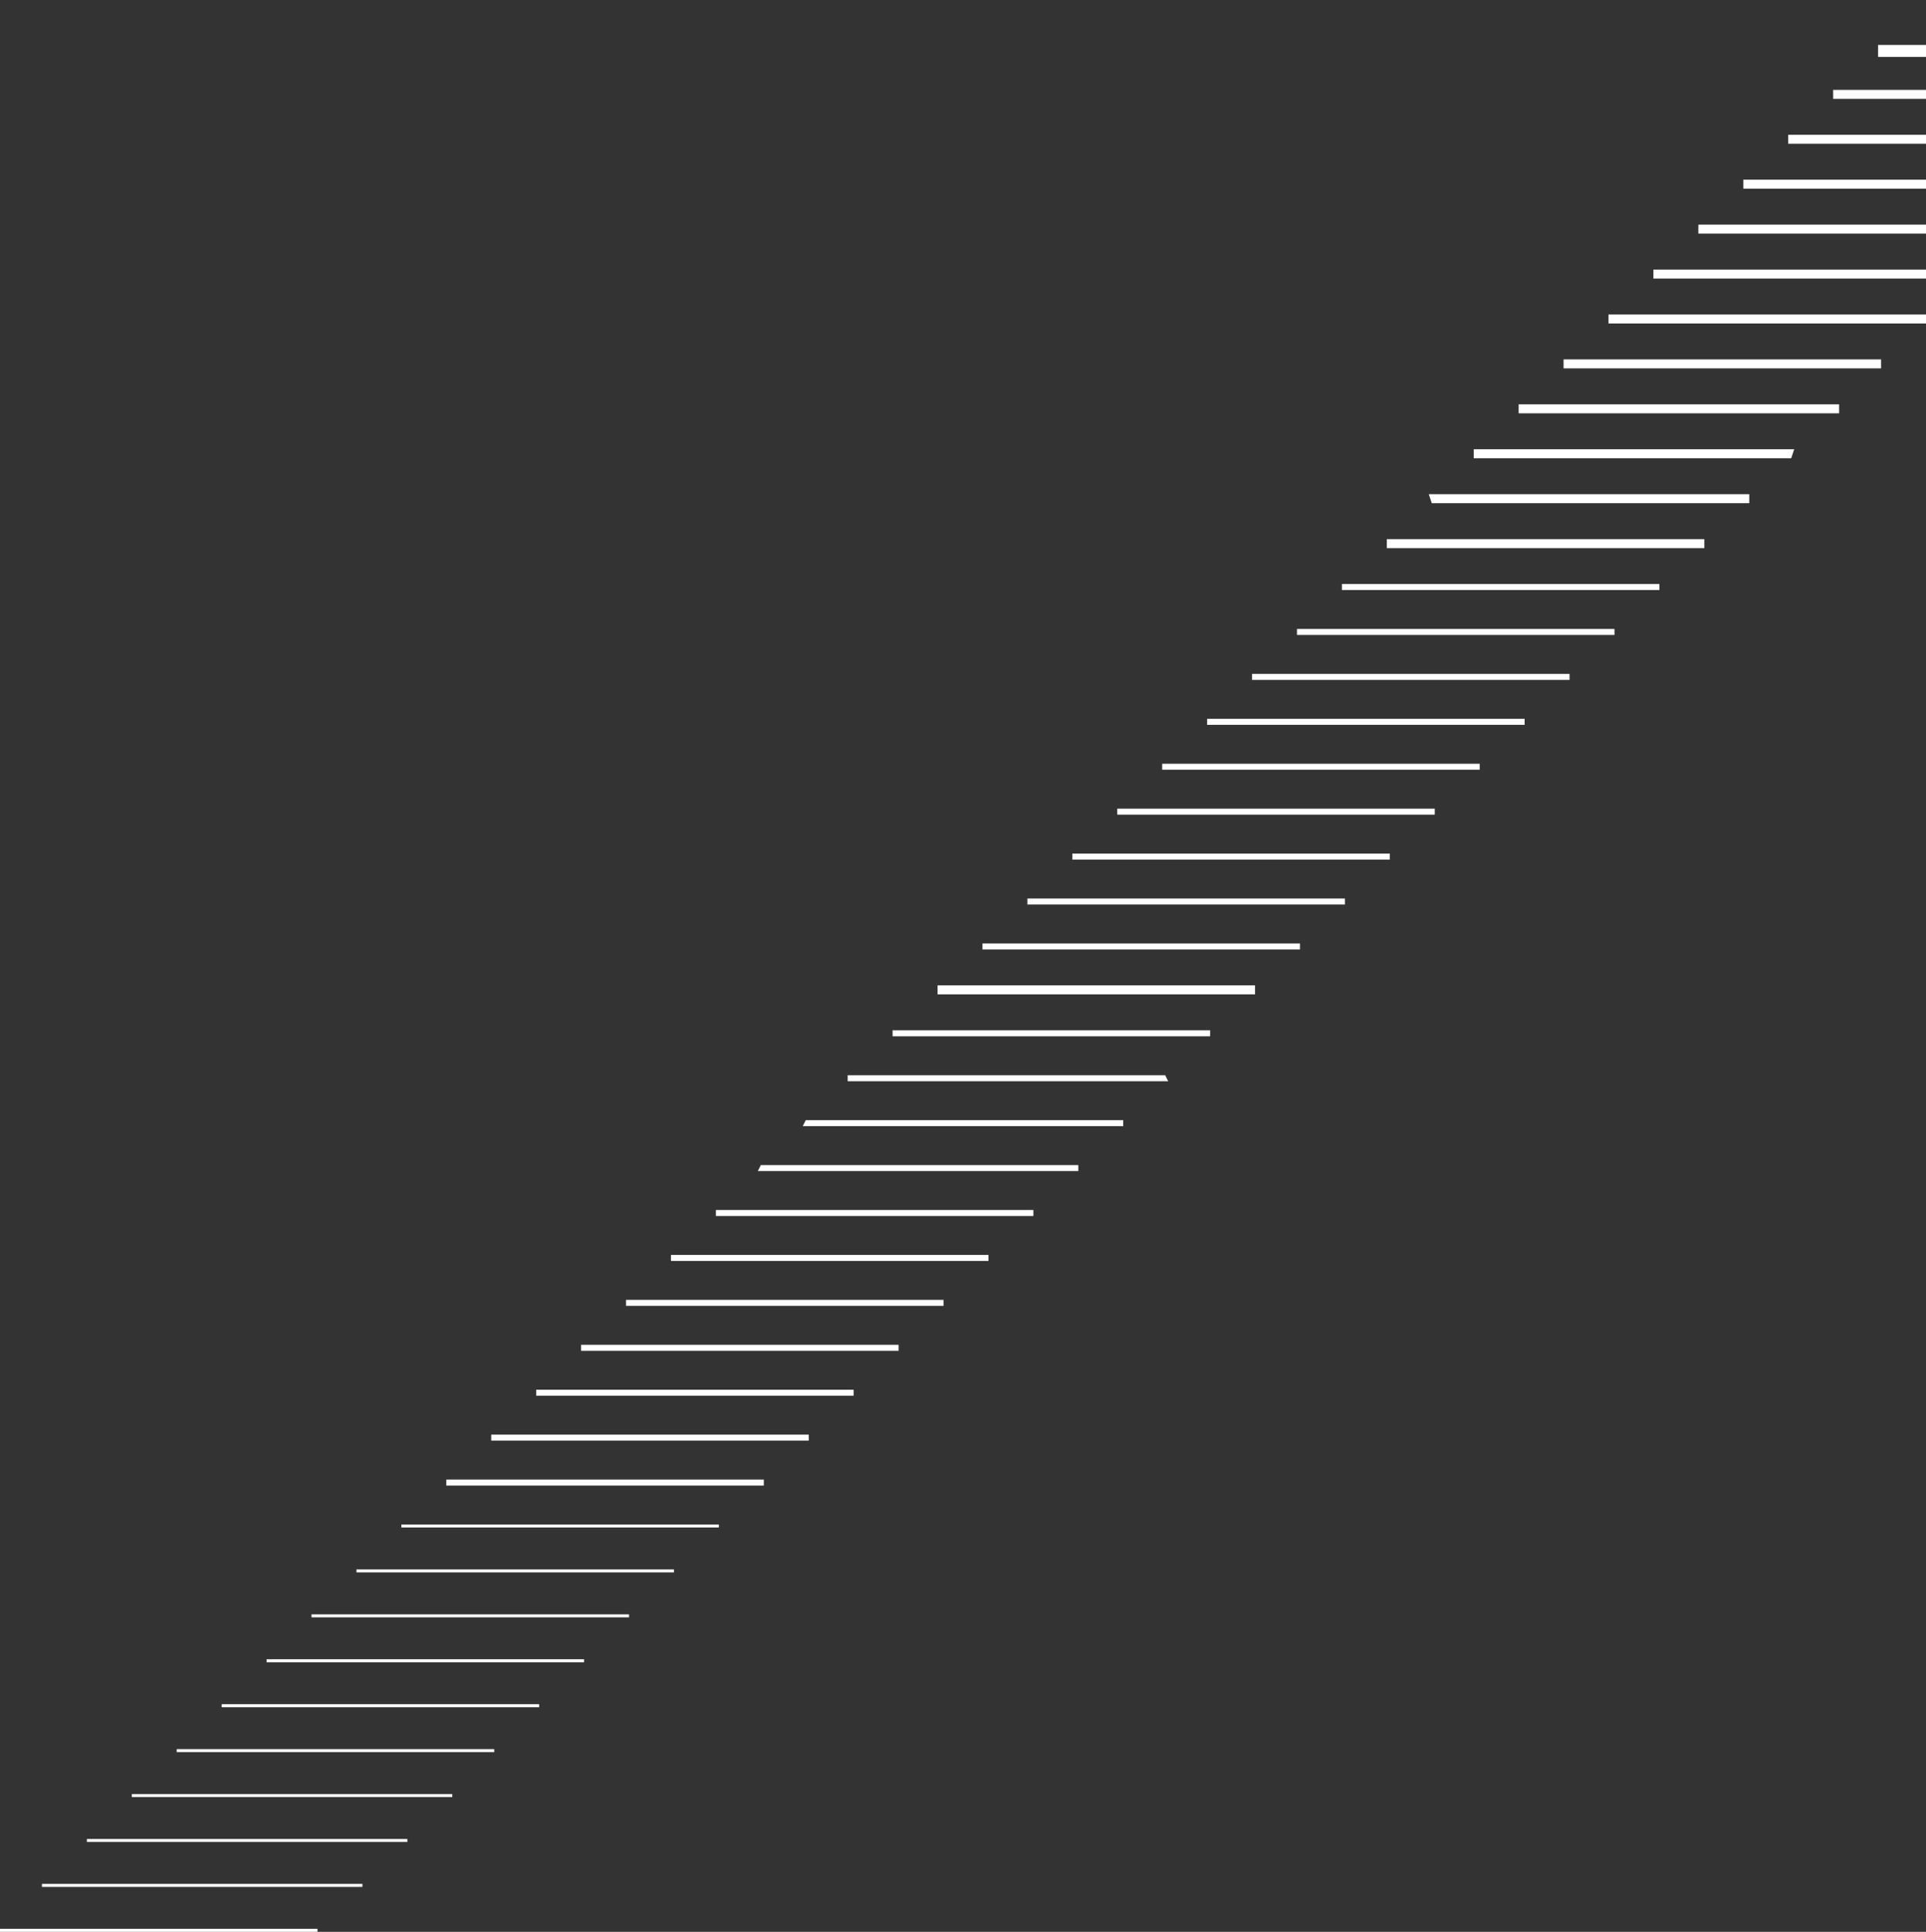 <?xml version="1.0" encoding="UTF-8"?>
<svg version="1.1" xmlns="http://www.w3.org/2000/svg" width="643" height="645">
<rect width="100%" height="100%" fill="#333333" stroke="none"/>
<path d="M0 0 C35.31 0 70.62 0 107 0 C107 0.99 107 1.98 107 3 C71.69 3 36.38 3 0 3 C0 2.01 0 1.02 0 0 Z " fill="#FFFFFF" transform="translate(507,135)"/>
<path d="M0 0 C35.31 0 70.62 0 107 0 C107 0.99 107 1.98 107 3 C72.02 3 37.04 3 1 3 C0.67 2.01 0.34 1.02 0 0 Z " fill="#FFFFFF" transform="translate(477,165)"/>
<path d="M0 0 C35.31 0 70.62 0 107 0 C106.67 0.99 106.34 1.98 106 3 C71.02 3 36.04 3 0 3 C0 2.01 0 1.02 0 0 Z " fill="#FFFFFF" transform="translate(492,150)"/>
<path d="M0 0 C34.98 0 69.96 0 106 0 C106 0.99 106 1.98 106 3 C71.02 3 36.04 3 0 3 C0 2.01 0 1.02 0 0 Z " fill="#FFFFFF" transform="translate(313,329)"/>
<path d="M0 0 C34.98 0 69.96 0 106 0 C106 0.99 106 1.98 106 3 C71.02 3 36.04 3 0 3 C0 2.01 0 1.02 0 0 Z " fill="#FFFFFF" transform="translate(463,180)"/>
<path d="M0 0 C34.98 0 69.96 0 106 0 C106 0.99 106 1.98 106 3 C71.02 3 36.04 3 0 3 C0 2.01 0 1.02 0 0 Z " fill="#FFFFFF" transform="translate(522,120)"/>
<path d="M0 0 C34.98 0 69.96 0 106 0 C106 0.99 106 1.98 106 3 C71.02 3 36.04 3 0 3 C0 2.01 0 1.02 0 0 Z " fill="#FFFFFF" transform="translate(537,105)"/>
<path d="M0 0 C30.03 0 60.06 0 91 0 C91 0.99 91 1.98 91 3 C60.97 3 30.94 3 0 3 C0 2.01 0 1.02 0 0 Z " fill="#FFFFFF" transform="translate(552,90)"/>
<path d="M0 0 C25.08 0 50.16 0 76 0 C76 0.99 76 1.98 76 3 C50.92 3 25.84 3 0 3 C0 2.01 0 1.02 0 0 Z " fill="#FFFFFF" transform="translate(567,75)"/>
<path d="M0 0 C34.98 0 69.96 0 106 0 C106 0.66 106 1.32 106 2 C70.69 2 35.38 2 -1 2 C-0.67 1.34 -0.34 0.68 0 0 Z " fill="#FFFFFF" transform="translate(254,389)"/>
<path d="M0 0 C34.98 0 69.96 0 106 0 C106 0.66 106 1.32 106 2 C70.69 2 35.38 2 -1 2 C-0.67 1.34 -0.34 0.68 0 0 Z " fill="#FFFFFF" transform="translate(269,374)"/>
<path d="M0 0 C34.98 0 69.96 0 106 0 C106.495 0.99 106.495 0.99 107 2 C71.69 2 36.38 2 0 2 C0 1.34 0 0.68 0 0 Z " fill="#FFFFFF" transform="translate(283,359)"/>
<path d="M0 0 C34.98 0 69.96 0 106 0 C106 0.66 106 1.32 106 2 C71.02 2 36.04 2 0 2 C0 1.34 0 0.68 0 0 Z " fill="#FFFFFF" transform="translate(149,494)"/>
<path d="M0 0 C34.98 0 69.96 0 106 0 C106 0.66 106 1.32 106 2 C71.02 2 36.04 2 0 2 C0 1.34 0 0.68 0 0 Z " fill="#FFFFFF" transform="translate(164,479)"/>
<path d="M0 0 C34.98 0 69.96 0 106 0 C106 0.66 106 1.32 106 2 C71.02 2 36.04 2 0 2 C0 1.34 0 0.68 0 0 Z " fill="#FFFFFF" transform="translate(179,464)"/>
<path d="M0 0 C34.98 0 69.96 0 106 0 C106 0.66 106 1.32 106 2 C71.02 2 36.04 2 0 2 C0 1.34 0 0.68 0 0 Z " fill="#FFFFFF" transform="translate(194,449)"/>
<path d="M0 0 C34.98 0 69.96 0 106 0 C106 0.66 106 1.32 106 2 C71.02 2 36.04 2 0 2 C0 1.34 0 0.68 0 0 Z " fill="#FFFFFF" transform="translate(209,434)"/>
<path d="M0 0 C34.98 0 69.96 0 106 0 C106 0.66 106 1.32 106 2 C71.02 2 36.04 2 0 2 C0 1.34 0 0.68 0 0 Z " fill="#FFFFFF" transform="translate(224,419)"/>
<path d="M0 0 C34.98 0 69.96 0 106 0 C106 0.66 106 1.32 106 2 C71.02 2 36.04 2 0 2 C0 1.34 0 0.68 0 0 Z " fill="#FFFFFF" transform="translate(239,404)"/>
<path d="M0 0 C34.98 0 69.96 0 106 0 C106 0.66 106 1.32 106 2 C71.02 2 36.04 2 0 2 C0 1.34 0 0.68 0 0 Z " fill="#FFFFFF" transform="translate(298,344)"/>
<path d="M0 0 C34.98 0 69.96 0 106 0 C106 0.66 106 1.32 106 2 C71.02 2 36.04 2 0 2 C0 1.34 0 0.68 0 0 Z " fill="#FFFFFF" transform="translate(328,315)"/>
<path d="M0 0 C34.98 0 69.96 0 106 0 C106 0.66 106 1.32 106 2 C71.02 2 36.04 2 0 2 C0 1.34 0 0.68 0 0 Z " fill="#FFFFFF" transform="translate(343,300)"/>
<path d="M0 0 C34.98 0 69.96 0 106 0 C106 0.66 106 1.32 106 2 C71.02 2 36.04 2 0 2 C0 1.34 0 0.68 0 0 Z " fill="#FFFFFF" transform="translate(358,285)"/>
<path d="M0 0 C34.98 0 69.96 0 106 0 C106 0.66 106 1.32 106 2 C71.02 2 36.04 2 0 2 C0 1.34 0 0.68 0 0 Z " fill="#FFFFFF" transform="translate(373,270)"/>
<path d="M0 0 C34.98 0 69.96 0 106 0 C106 0.66 106 1.32 106 2 C71.02 2 36.04 2 0 2 C0 1.34 0 0.68 0 0 Z " fill="#FFFFFF" transform="translate(388,255)"/>
<path d="M0 0 C34.98 0 69.96 0 106 0 C106 0.66 106 1.32 106 2 C71.02 2 36.04 2 0 2 C0 1.34 0 0.68 0 0 Z " fill="#FFFFFF" transform="translate(403,240)"/>
<path d="M0 0 C34.98 0 69.96 0 106 0 C106 0.66 106 1.32 106 2 C71.02 2 36.04 2 0 2 C0 1.34 0 0.68 0 0 Z " fill="#FFFFFF" transform="translate(418,225)"/>
<path d="M0 0 C34.98 0 69.96 0 106 0 C106 0.66 106 1.32 106 2 C71.02 2 36.04 2 0 2 C0 1.34 0 0.68 0 0 Z " fill="#FFFFFF" transform="translate(433,210)"/>
<path d="M0 0 C34.98 0 69.96 0 106 0 C106 0.66 106 1.32 106 2 C71.02 2 36.04 2 0 2 C0 1.34 0 0.68 0 0 Z " fill="#FFFFFF" transform="translate(448,195)"/>
<path d="M0 0 C20.13 0 40.26 0 61 0 C61 0.99 61 1.98 61 3 C40.87 3 20.74 3 0 3 C0 2.01 0 1.02 0 0 Z " fill="#FFFFFF" transform="translate(582,60)"/>
<path d="M0 0 C15.18 0 30.36 0 46 0 C46 0.99 46 1.98 46 3 C30.82 3 15.64 3 0 3 C0 2.01 0 1.02 0 0 Z " fill="#FFFFFF" transform="translate(597,45)"/>
<path d="M0 0 C35.31 0 70.62 0 107 0 C107 0.33 107 0.66 107 1 C71.69 1 36.38 1 0 1 C0 0.67 0 0.34 0 0 Z " fill="#FFFFFF" transform="translate(14,629)"/>
<path d="M0 0 C35.31 0 70.62 0 107 0 C107 0.33 107 0.66 107 1 C71.69 1 36.38 1 0 1 C0 0.67 0 0.34 0 0 Z " fill="#FFFFFF" transform="translate(29,614)"/>
<path d="M0 0 C35.31 0 70.62 0 107 0 C107 0.33 107 0.66 107 1 C71.69 1 36.38 1 0 1 C0 0.67 0 0.34 0 0 Z " fill="#FFFFFF" transform="translate(44,599)"/>
<path d="M0 0 C34.98 0 69.96 0 106 0 C106 0.33 106 0.66 106 1 C71.02 1 36.04 1 0 1 C0 0.67 0 0.34 0 0 Z " fill="#FFFFFF" transform="translate(0,644)"/>
<path d="M0 0 C34.98 0 69.96 0 106 0 C106 0.33 106 0.66 106 1 C71.02 1 36.04 1 0 1 C0 0.67 0 0.34 0 0 Z " fill="#FFFFFF" transform="translate(59,584)"/>
<path d="M0 0 C34.98 0 69.96 0 106 0 C106 0.33 106 0.66 106 1 C71.02 1 36.04 1 0 1 C0 0.67 0 0.34 0 0 Z " fill="#FFFFFF" transform="translate(74,569)"/>
<path d="M0 0 C34.98 0 69.96 0 106 0 C106 0.33 106 0.66 106 1 C71.02 1 36.04 1 0 1 C0 0.67 0 0.34 0 0 Z " fill="#FFFFFF" transform="translate(89,554)"/>
<path d="M0 0 C34.98 0 69.96 0 106 0 C106 0.33 106 0.66 106 1 C71.02 1 36.04 1 0 1 C0 0.67 0 0.34 0 0 Z " fill="#FFFFFF" transform="translate(104,539)"/>
<path d="M0 0 C34.98 0 69.96 0 106 0 C106 0.33 106 0.66 106 1 C71.02 1 36.04 1 0 1 C0 0.67 0 0.34 0 0 Z " fill="#FFFFFF" transform="translate(119,524)"/>
<path d="M0 0 C34.98 0 69.96 0 106 0 C106 0.33 106 0.66 106 1 C71.02 1 36.04 1 0 1 C0 0.67 0 0.34 0 0 Z " fill="#FFFFFF" transform="translate(134,509)"/>
<path d="M0 0 C10.23 0 20.46 0 31 0 C31 0.99 31 1.98 31 3 C20.77 3 10.54 3 0 3 C0 2.01 0 1.02 0 0 Z " fill="#FFFFFF" transform="translate(612,30)"/>
<path d="M0 0 C5.28 0 10.56 0 16 0 C16 1.32 16 2.64 16 4 C10.72 4 5.44 4 0 4 C0 2.68 0 1.36 0 0 Z " fill="#FFFFFF" transform="translate(627,15)"/>
<path d="M0 0 C1 4 1 4 1 4 Z " fill="#FFFFFF" transform="translate(642,0)"/>
</svg>
